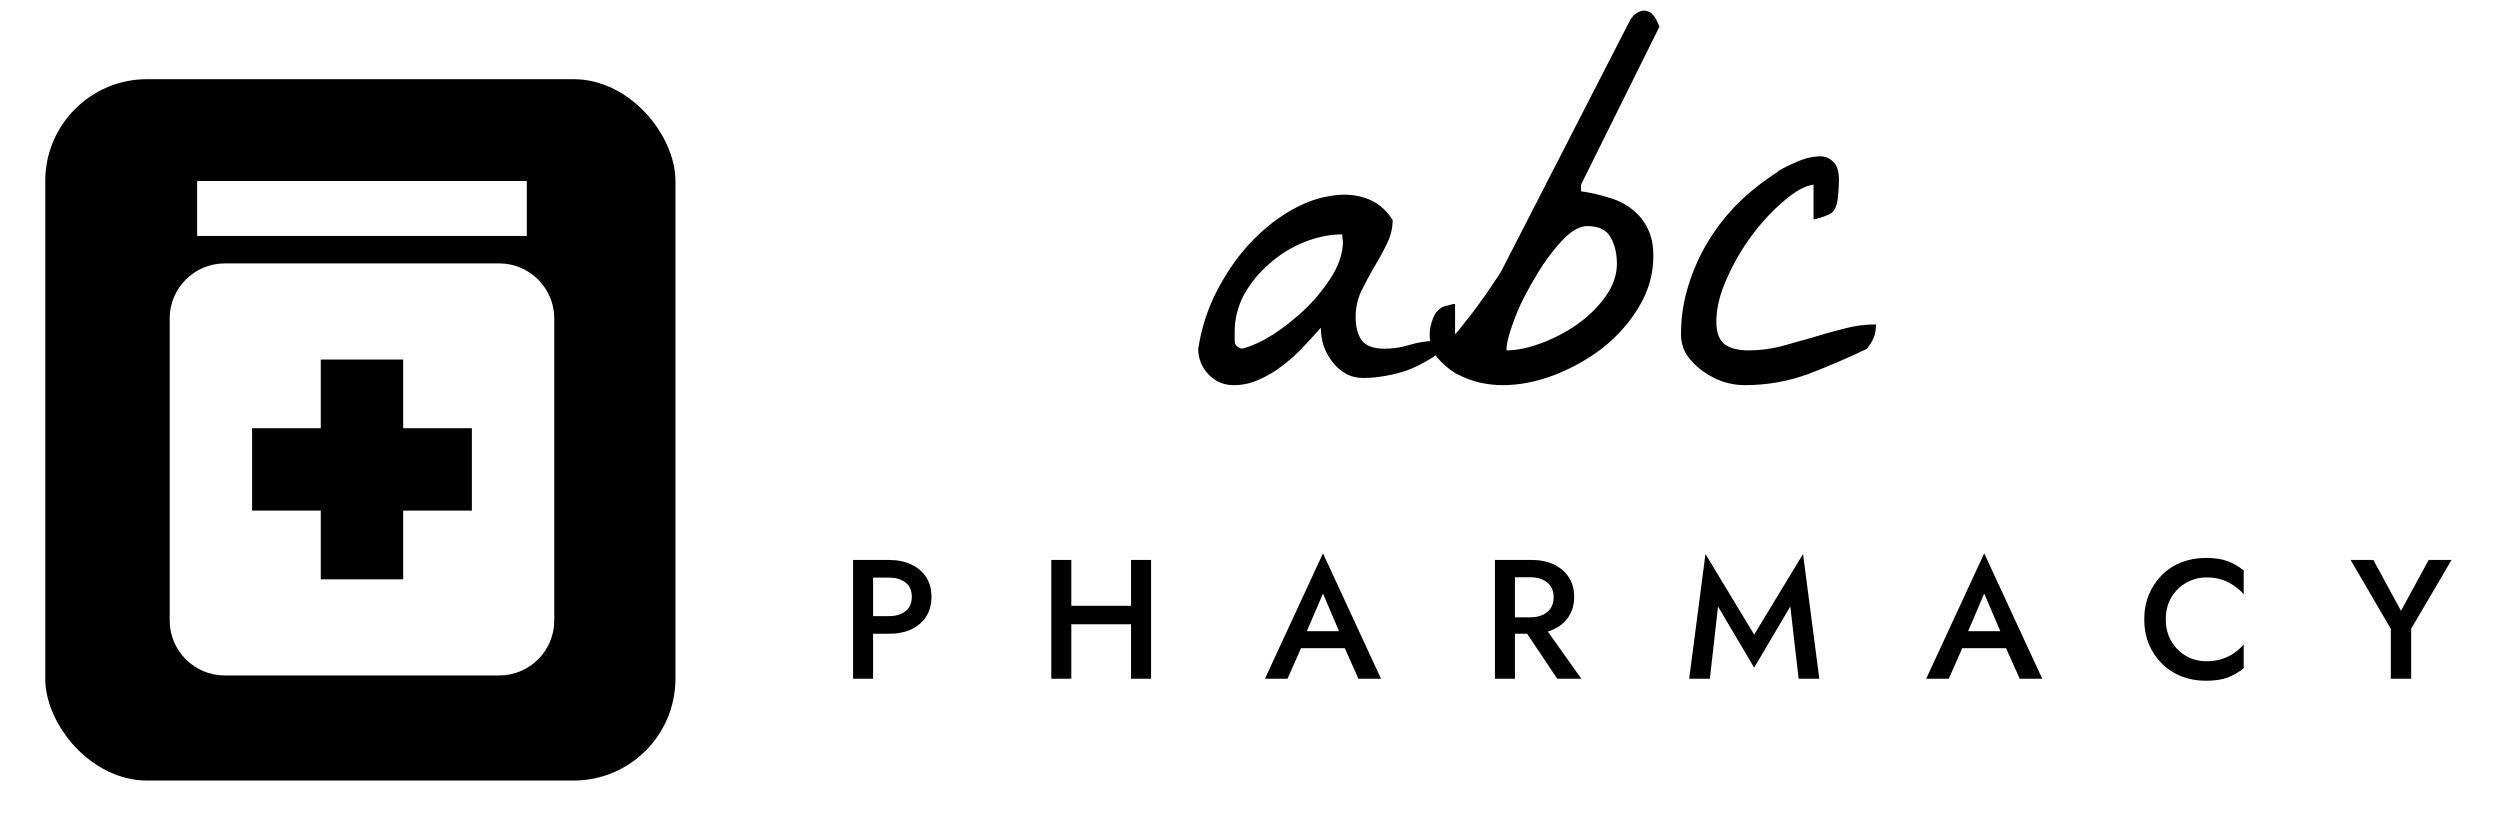 <svg width="221" height="73" viewBox="0 0 221 73" fill="none" xmlns="http://www.w3.org/2000/svg">
<g filter="url(#filter0_d_619_162)">
<rect x="4" y="3" width="55.71" height="62" rx="9" fill="black"/>
</g>
<g filter="url(#filter1_i_619_162)">
<path d="M46.568 12H17.428V16.857H46.568V12Z" fill="white"/>
<path d="M44.14 19.285H19.857C17.186 19.285 15 21.471 15 24.142V50.853C15 53.525 17.186 55.71 19.857 55.71H44.14C46.811 55.71 48.997 53.525 48.997 50.853V24.142C48.997 21.471 46.811 19.285 44.14 19.285ZM41.712 41.14H35.641V47.211H28.356V41.14H22.285V33.855H28.356V27.784H35.641V33.855H41.712V41.14Z" fill="white"/>
</g>
<g filter="url(#filter2_d_619_162)">
<path d="M75.412 45.5H77.182V56H75.412V45.5ZM76.462 47.06V45.5H78.577C79.337 45.5 79.997 45.635 80.557 45.905C81.127 46.165 81.567 46.54 81.877 47.03C82.187 47.51 82.342 48.085 82.342 48.755C82.342 49.425 82.187 50.005 81.877 50.495C81.567 50.985 81.127 51.365 80.557 51.635C79.997 51.895 79.337 52.025 78.577 52.025H76.462V50.465H78.577C79.187 50.465 79.677 50.32 80.047 50.03C80.417 49.74 80.602 49.315 80.602 48.755C80.602 48.195 80.417 47.775 80.047 47.495C79.677 47.205 79.187 47.06 78.577 47.06H76.462ZM93.639 51.185V49.55H101.124V51.185H93.639ZM99.984 45.5H101.754V56H99.984V45.5ZM92.934 45.5H94.704V56H92.934V45.5ZM114.206 53.3L114.536 51.8H119.411L119.756 53.3H114.206ZM116.951 48.47L115.301 52.325L115.271 52.715L113.816 56H111.821L116.951 44.915L122.081 56H120.086L118.661 52.805L118.616 52.37L116.951 48.47ZM134.312 50.99H136.232L139.787 56H137.657L134.312 50.99ZM132.152 45.5H133.922V56H132.152V45.5ZM133.202 47.03V45.5H135.392C136.152 45.5 136.812 45.635 137.372 45.905C137.942 46.175 138.382 46.555 138.692 47.045C139.002 47.525 139.157 48.095 139.157 48.755C139.157 49.415 139.002 49.99 138.692 50.48C138.382 50.97 137.942 51.35 137.372 51.62C136.812 51.89 136.152 52.025 135.392 52.025H133.202V50.57H135.317C135.717 50.57 136.067 50.5 136.367 50.36C136.677 50.22 136.917 50.02 137.087 49.76C137.257 49.49 137.342 49.17 137.342 48.8C137.342 48.42 137.257 48.1 137.087 47.84C136.917 47.58 136.677 47.38 136.367 47.24C136.067 47.1 135.717 47.03 135.317 47.03H133.202ZM151.873 49.61L151.153 56H149.323L150.763 44.975L155.068 52.1L159.388 44.975L160.828 56H158.998L158.263 49.61L155.068 55.025L151.873 49.61ZM172.66 53.3L172.99 51.8H177.865L178.21 53.3H172.66ZM175.405 48.47L173.755 52.325L173.725 52.715L172.27 56H170.275L175.405 44.915L180.535 56H178.54L177.115 52.805L177.07 52.37L175.405 48.47ZM191.457 50.75C191.457 51.49 191.622 52.14 191.952 52.7C192.292 53.26 192.732 53.695 193.272 54.005C193.822 54.305 194.417 54.455 195.057 54.455C195.557 54.455 196.007 54.39 196.407 54.26C196.807 54.13 197.167 53.955 197.487 53.735C197.817 53.505 198.102 53.25 198.342 52.97V55.07C197.902 55.43 197.427 55.705 196.917 55.895C196.407 56.085 195.767 56.18 194.997 56.18C194.227 56.18 193.507 56.05 192.837 55.79C192.177 55.53 191.602 55.155 191.112 54.665C190.622 54.175 190.237 53.6 189.957 52.94C189.687 52.27 189.552 51.54 189.552 50.75C189.552 49.96 189.687 49.235 189.957 48.575C190.237 47.905 190.622 47.325 191.112 46.835C191.602 46.345 192.177 45.97 192.837 45.71C193.507 45.45 194.227 45.32 194.997 45.32C195.767 45.32 196.407 45.415 196.917 45.605C197.427 45.795 197.902 46.07 198.342 46.43V48.53C198.102 48.25 197.817 48 197.487 47.78C197.167 47.55 196.807 47.37 196.407 47.24C196.007 47.11 195.557 47.045 195.057 47.045C194.417 47.045 193.822 47.2 193.272 47.51C192.732 47.81 192.292 48.24 191.952 48.8C191.622 49.35 191.457 50 191.457 50.75ZM214.694 45.5H216.719L213.149 51.575V56H211.349V51.59L207.794 45.5H209.804L212.249 50L214.694 45.5Z" fill="black"/>
</g>
<path d="M105.923 30.826C106.216 28.971 106.769 27.262 107.583 25.699C108.397 24.137 109.325 22.786 110.366 21.646C111.44 20.475 112.596 19.514 113.833 18.766C115.07 18.017 116.274 17.545 117.446 17.35C118.618 17.122 119.692 17.171 120.669 17.496C121.678 17.822 122.492 18.473 123.11 19.449C123.11 20.198 122.931 20.914 122.573 21.598C122.248 22.281 121.873 22.965 121.45 23.648C121.06 24.332 120.685 25.032 120.327 25.748C120.002 26.464 119.839 27.229 119.839 28.043C119.839 28.889 120.018 29.573 120.376 30.094C120.767 30.582 121.434 30.826 122.378 30.826C123.159 30.826 123.908 30.712 124.624 30.484C125.373 30.256 126.121 30.143 126.87 30.143C127 30.143 127.212 30.159 127.505 30.191C127.83 30.191 128.042 30.191 128.14 30.191C127.749 30.745 127.244 31.217 126.626 31.607C126.007 31.998 125.356 32.34 124.673 32.633C123.989 32.893 123.273 33.089 122.524 33.219C121.808 33.349 121.141 33.414 120.522 33.414C119.937 33.414 119.416 33.284 118.96 33.023C118.504 32.763 118.114 32.421 117.788 31.998C117.463 31.575 117.202 31.103 117.007 30.582C116.844 30.029 116.763 29.491 116.763 28.971C116.274 29.524 115.737 30.11 115.151 30.729C114.598 31.314 113.996 31.852 113.345 32.34C112.726 32.828 112.043 33.235 111.294 33.56C110.578 33.886 109.829 34.049 109.048 34.049C108.201 34.049 107.469 33.74 106.851 33.121C106.232 32.47 105.923 31.705 105.923 30.826ZM109.146 29.312C109.146 29.573 109.146 29.866 109.146 30.191C109.178 30.517 109.39 30.729 109.78 30.826C110.594 30.631 111.522 30.208 112.563 29.557C113.605 28.873 114.582 28.092 115.493 27.213C116.405 26.301 117.17 25.341 117.788 24.332C118.407 23.29 118.716 22.297 118.716 21.354C118.716 21.288 118.7 21.191 118.667 21.061C118.667 20.898 118.667 20.784 118.667 20.719C117.56 20.719 116.437 20.947 115.298 21.402C114.159 21.858 113.133 22.493 112.222 23.307C111.31 24.088 110.562 24.999 109.976 26.041C109.422 27.083 109.146 28.173 109.146 29.312ZM126.382 29.557C126.382 29.134 126.479 28.662 126.675 28.141C126.903 27.587 127.244 27.229 127.7 27.066C127.765 27.034 127.847 27.018 127.944 27.018C128.075 26.985 128.188 26.953 128.286 26.92C128.416 26.887 128.53 26.871 128.628 26.871V29.557C128.823 29.361 129.116 29.003 129.507 28.482C129.93 27.962 130.353 27.408 130.776 26.822C131.232 26.204 131.639 25.618 131.997 25.064C132.388 24.511 132.648 24.104 132.778 23.844L144.155 1.676C144.155 1.676 144.237 1.578 144.399 1.383C144.595 1.188 144.806 1.057 145.034 0.992C145.295 0.895 145.571 0.927 145.864 1.09C146.157 1.253 146.434 1.676 146.694 2.359L139.761 16.324V16.91C140.672 17.04 141.519 17.236 142.3 17.496C143.081 17.724 143.748 18.066 144.302 18.521C144.888 18.977 145.343 19.547 145.669 20.23C145.994 20.881 146.157 21.679 146.157 22.623C146.157 24.218 145.734 25.715 144.888 27.115C144.074 28.482 143.016 29.687 141.714 30.729C140.412 31.738 138.963 32.551 137.368 33.17C135.806 33.756 134.292 34.049 132.827 34.049C132.176 34.049 131.476 33.967 130.728 33.805C129.979 33.609 129.279 33.333 128.628 32.975C128.009 32.584 127.472 32.112 127.017 31.559C126.593 30.973 126.382 30.305 126.382 29.557ZM140.298 19.986C139.842 19.986 139.338 20.198 138.784 20.621C138.263 21.044 137.743 21.598 137.222 22.281C136.701 22.932 136.196 23.681 135.708 24.527C135.22 25.341 134.78 26.155 134.39 26.969C134.032 27.783 133.739 28.547 133.511 29.264C133.283 29.98 133.169 30.549 133.169 30.973C134.08 30.973 135.106 30.761 136.245 30.338C137.384 29.915 138.442 29.361 139.419 28.678C140.428 27.962 141.258 27.148 141.909 26.236C142.593 25.292 142.935 24.316 142.935 23.307C142.935 22.428 142.756 21.663 142.397 21.012C142.039 20.328 141.34 19.986 140.298 19.986ZM160.317 16.324C159.569 16.422 158.706 16.894 157.729 17.74C156.753 18.554 155.809 19.563 154.897 20.768C154.019 21.939 153.27 23.225 152.651 24.625C152.033 25.992 151.724 27.262 151.724 28.434C151.724 29.378 151.968 30.045 152.456 30.436C152.944 30.794 153.644 30.973 154.556 30.973C155.532 30.973 156.476 30.859 157.388 30.631C158.332 30.37 159.259 30.11 160.171 29.85C161.115 29.557 162.043 29.296 162.954 29.068C163.898 28.808 164.858 28.678 165.835 28.678C165.835 29.134 165.77 29.524 165.64 29.85C165.509 30.143 165.314 30.468 165.054 30.826C163.361 31.64 161.619 32.389 159.829 33.072C158.039 33.723 156.167 34.049 154.214 34.049C153.628 34.049 153.009 33.951 152.358 33.756C151.707 33.528 151.105 33.219 150.552 32.828C149.998 32.438 149.526 31.965 149.136 31.412C148.778 30.859 148.599 30.24 148.599 29.557C148.599 28.092 148.81 26.676 149.233 25.309C149.657 23.909 150.243 22.59 150.991 21.354C151.74 20.116 152.635 18.977 153.677 17.936C154.751 16.894 155.907 15.982 157.144 15.201V15.152C157.632 14.859 158.185 14.583 158.804 14.322C159.455 14.029 160.057 13.867 160.61 13.834C161.164 13.769 161.619 13.899 161.978 14.225C162.368 14.518 162.563 15.087 162.563 15.934C162.563 16.324 162.531 16.845 162.466 17.496C162.401 18.115 162.222 18.554 161.929 18.814C161.668 18.977 161.326 19.124 160.903 19.254C160.708 19.319 160.513 19.368 160.317 19.4V16.324Z" fill="black"/>
<defs>
<filter id="filter0_d_619_162" x="0" y="3" width="63.71" height="70" filterUnits="userSpaceOnUse" color-interpolation-filters="sRGB">
<feFlood flood-opacity="0" result="BackgroundImageFix"/>
<feColorMatrix in="SourceAlpha" type="matrix" values="0 0 0 0 0 0 0 0 0 0 0 0 0 0 0 0 0 0 127 0" result="hardAlpha"/>
<feOffset dy="4"/>
<feGaussianBlur stdDeviation="2"/>
<feComposite in2="hardAlpha" operator="out"/>
<feColorMatrix type="matrix" values="0 0 0 0 0 0 0 0 0 0 0 0 0 0 0 0 0 0 0.25 0"/>
<feBlend mode="normal" in2="BackgroundImageFix" result="effect1_dropShadow_619_162"/>
<feBlend mode="normal" in="SourceGraphic" in2="effect1_dropShadow_619_162" result="shape"/>
</filter>
<filter id="filter1_i_619_162" x="15" y="12" width="33.997" height="47.71" filterUnits="userSpaceOnUse" color-interpolation-filters="sRGB">
<feFlood flood-opacity="0" result="BackgroundImageFix"/>
<feBlend mode="normal" in="SourceGraphic" in2="BackgroundImageFix" result="shape"/>
<feColorMatrix in="SourceAlpha" type="matrix" values="0 0 0 0 0 0 0 0 0 0 0 0 0 0 0 0 0 0 127 0" result="hardAlpha"/>
<feOffset dy="4"/>
<feGaussianBlur stdDeviation="2"/>
<feComposite in2="hardAlpha" operator="arithmetic" k2="-1" k3="1"/>
<feColorMatrix type="matrix" values="0 0 0 0 0 0 0 0 0 0 0 0 0 0 0 0 0 0 0.25 0"/>
<feBlend mode="normal" in2="shape" result="effect1_innerShadow_619_162"/>
</filter>
<filter id="filter2_d_619_162" x="71.412" y="44.915" width="149.308" height="19.265" filterUnits="userSpaceOnUse" color-interpolation-filters="sRGB">
<feFlood flood-opacity="0" result="BackgroundImageFix"/>
<feColorMatrix in="SourceAlpha" type="matrix" values="0 0 0 0 0 0 0 0 0 0 0 0 0 0 0 0 0 0 127 0" result="hardAlpha"/>
<feOffset dy="4"/>
<feGaussianBlur stdDeviation="2"/>
<feComposite in2="hardAlpha" operator="out"/>
<feColorMatrix type="matrix" values="0 0 0 0 0 0 0 0 0 0 0 0 0 0 0 0 0 0 0.25 0"/>
<feBlend mode="normal" in2="BackgroundImageFix" result="effect1_dropShadow_619_162"/>
<feBlend mode="normal" in="SourceGraphic" in2="effect1_dropShadow_619_162" result="shape"/>
</filter>
</defs>
</svg>
